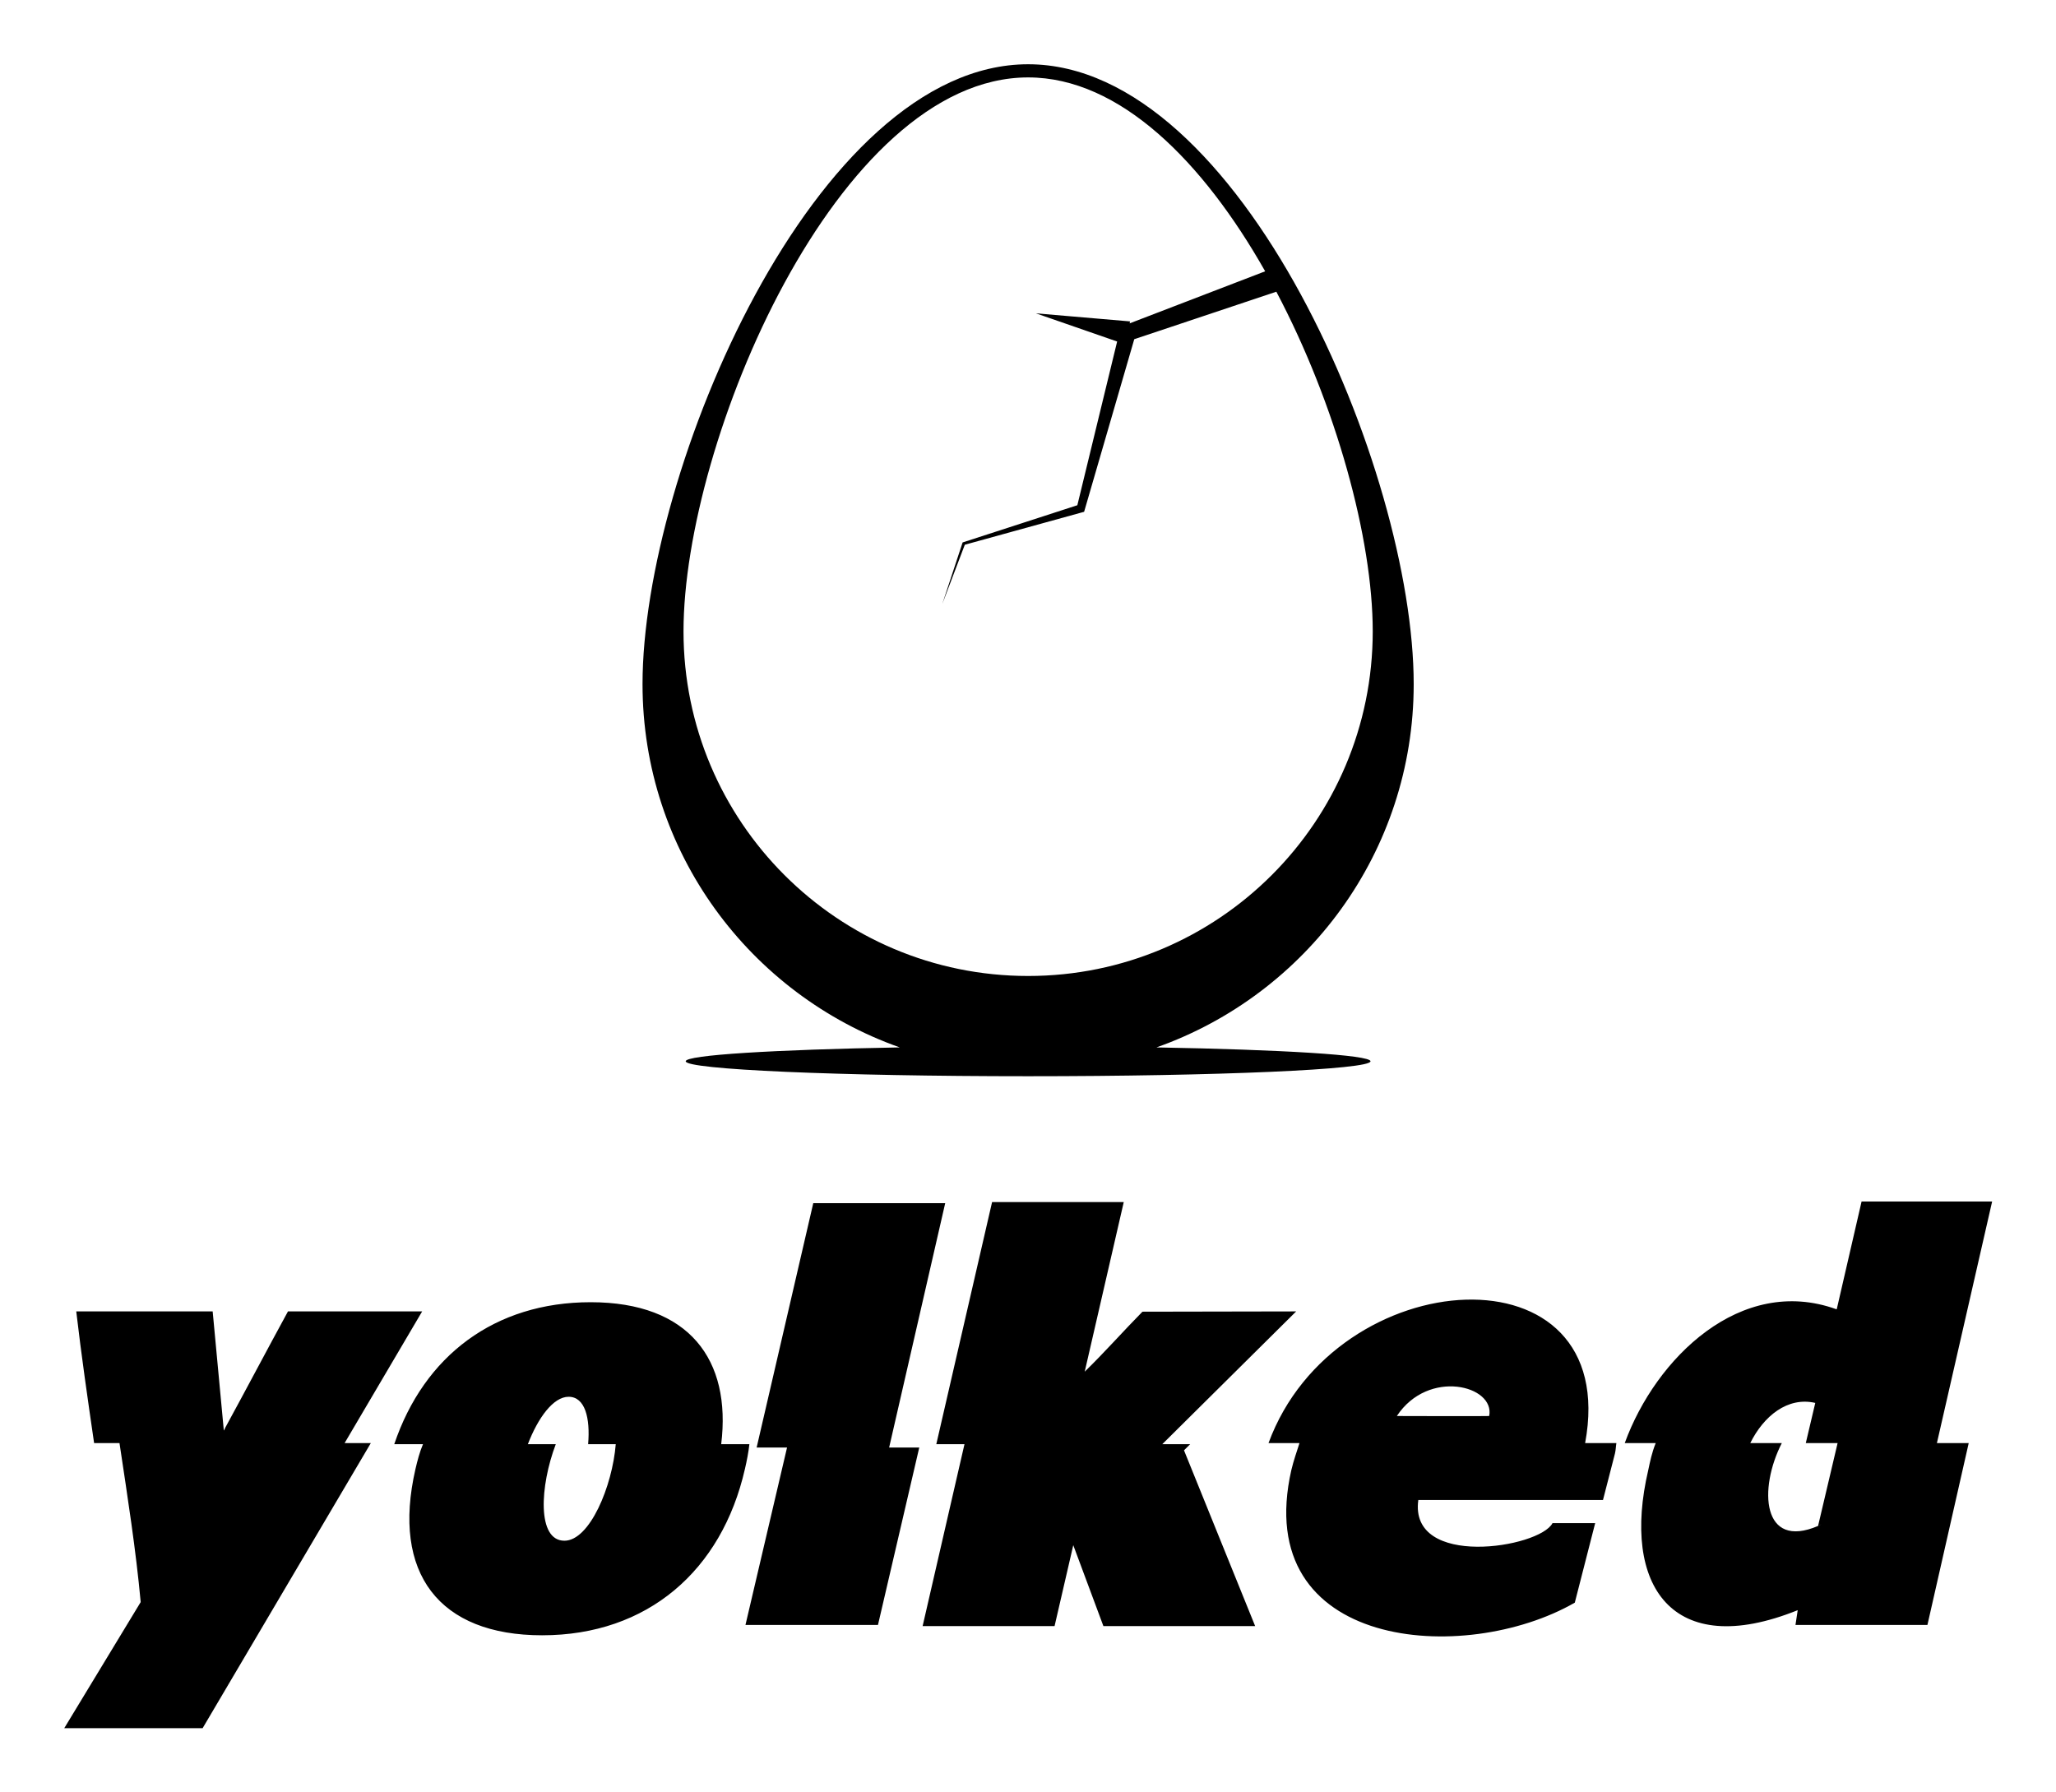
        <svg xmlns="http://www.w3.org/2000/svg" xmlns:xlink="http://www.w3.org/1999/xlink" version="1.1" width="3200" height="2789.58" viewBox="0 0 3200 2789.58">
			
			<g transform="scale(10) translate(10, 10)">
				<defs id="SvgjsDefs1368"><linearGradient id="SvgjsLinearGradient1373"><stop id="SvgjsStop1374" stop-color="#b98947" offset="0"/><stop id="SvgjsStop1375" stop-color="#faf0a1" offset="1"/></linearGradient><linearGradient id="SvgjsLinearGradient1376"><stop id="SvgjsStop1377" stop-color="#b98947" offset="0"/><stop id="SvgjsStop1378" stop-color="#faf0a1" offset="1"/></linearGradient></defs><g id="SvgjsG1369" featureKey="symbolFeature-0" transform="matrix(1.853,0,0,1.853,66.633,-4.631)" fill="#000"><path xmlns="http://www.w3.org/2000/svg" d="M77.387,54.566C77.387,36.678,62.888,2.5,45.002,2.5c-17.889,0-32.389,34.178-32.389,52.066  c0,14.104,9.027,26.067,21.608,30.514c-10.54,0.187-17.982,0.638-17.982,1.164c0,0.693,12.877,1.256,28.761,1.256  s28.761-0.562,28.761-1.256c0-0.526-7.441-0.978-17.981-1.164C68.358,80.634,77.387,68.67,77.387,54.566z M16.055,50.134  c0-15.983,12.96-46.529,28.945-46.529c7.717,0,14.723,7.124,19.911,16.285l-11.382,4.373l0.034-0.165l-7.907-0.677l6.822,2.367  L49.135,39.54l-9.576,3.105l-0.061,0.019L39.48,42.72l-1.69,5.119l1.893-4.981l9.842-2.717l0.179-0.049l0.056-0.193l4.156-14.305  l11.934-3.989c5.011,9.488,8.097,20.737,8.097,28.529C73.945,66.121,60.986,79.08,45,79.08  C29.015,79.08,16.055,66.121,16.055,50.134z"/></g><g id="SvgjsG1370" featureKey="nameFeature-0" transform="matrix(2.223,0,0,2.223,-3.039,153.993)" fill="#000"><path d="M22.832 27.266 l-11.777 19.961 l-9.688 0 l5.352 -8.828 c-0.332 -3.633 -0.918 -7.363 -1.484 -11.133 l-1.777 0 c-0.449 -3.086 -0.898 -6.191 -1.25 -9.219 l9.551 0 l0.781 8.34 l0.039 -0.059 c0 -0.039 0.039 -0.039 0.039 -0.098 c1.484 -2.715 2.91 -5.43 4.414 -8.184 l9.395 0 l-5.43 9.219 l1.836 0 z M49.023 29.082 c-1.621 7.109 -6.816 11.641 -14.199 11.641 c-7.207 0 -10.547 -4.336 -8.867 -11.641 c0.137 -0.586 0.293 -1.191 0.527 -1.738 l-2.012 0 c2.09 -6.191 7.031 -9.941 13.75 -9.941 c6.914 0 9.863 4.043 9.141 9.941 l1.973 0 c-0.059 0.547 -0.176 1.152 -0.312 1.738 z M33.828 27.344 l1.953 0 c-1.113 2.93 -1.328 6.758 0.605 6.758 c1.777 0 3.359 -3.828 3.594 -6.758 l-1.934 0 c0.156 -1.836 -0.215 -3.32 -1.367 -3.32 c-1.074 0 -2.148 1.484 -2.852 3.32 z M51.973 27.578 l-2.129 0 l3.965 -17.109 l9.238 0 l-3.926 17.109 l2.109 0 l-2.891 12.422 l-9.277 0 z M79.766 27.773 l4.981 12.305 l-10.625 0 l-2.109 -5.664 l-1.309 5.664 l-9.238 0 l2.93 -12.734 l-1.973 0 l3.906 -16.953 l9.219 0 l-2.734 11.875 c1.387 -1.348 2.676 -2.812 4.043 -4.199 l10.762 -0.02 l-9.375 9.297 l1.953 0 z M87.285 29.141 c0.156 -0.664 0.371 -1.25 0.566 -1.875 l-2.168 0 c4.688 -12.754 24.766 -14.023 22.168 0 l2.188 0 c-0.039 0.234 -0.039 0.469 -0.098 0.723 l-0.84 3.262 l-12.93 0 c-0.664 4.824 8.496 3.359 9.395 1.621 l2.988 0 l-1.426 5.566 c-7.715 4.434 -22.715 3.32 -19.844 -9.297 z M101.133 25.371 c0.43 -2.129 -4.258 -3.34 -6.465 0 c0.02 0 6.465 0.02 6.465 0 z M134.707 27.266 l-2.891 12.734 l-9.238 0 l0.156 -1.035 c-8.828 3.555 -12.344 -1.758 -10.469 -9.785 c0.137 -0.645 0.254 -1.23 0.527 -1.914 l-2.168 0 c2.168 -5.957 8.125 -11.777 14.805 -9.375 l0.039 0 l1.738 -7.539 l9.141 0 l-3.867 16.914 l2.227 0 z M119.414 27.266 l2.207 0 c-1.641 3.203 -1.387 7.481 2.539 5.801 l1.367 -5.801 l-2.227 0 l0.664 -2.812 c-1.934 -0.449 -3.613 0.918 -4.551 2.812 z M124.161 33.066 c0.098 -0.039 0.195 -0.098 0.254 -0.137 c0 0 -0.059 0.039 -0.254 0.137 z"/></g>
			</g>
		</svg>
	